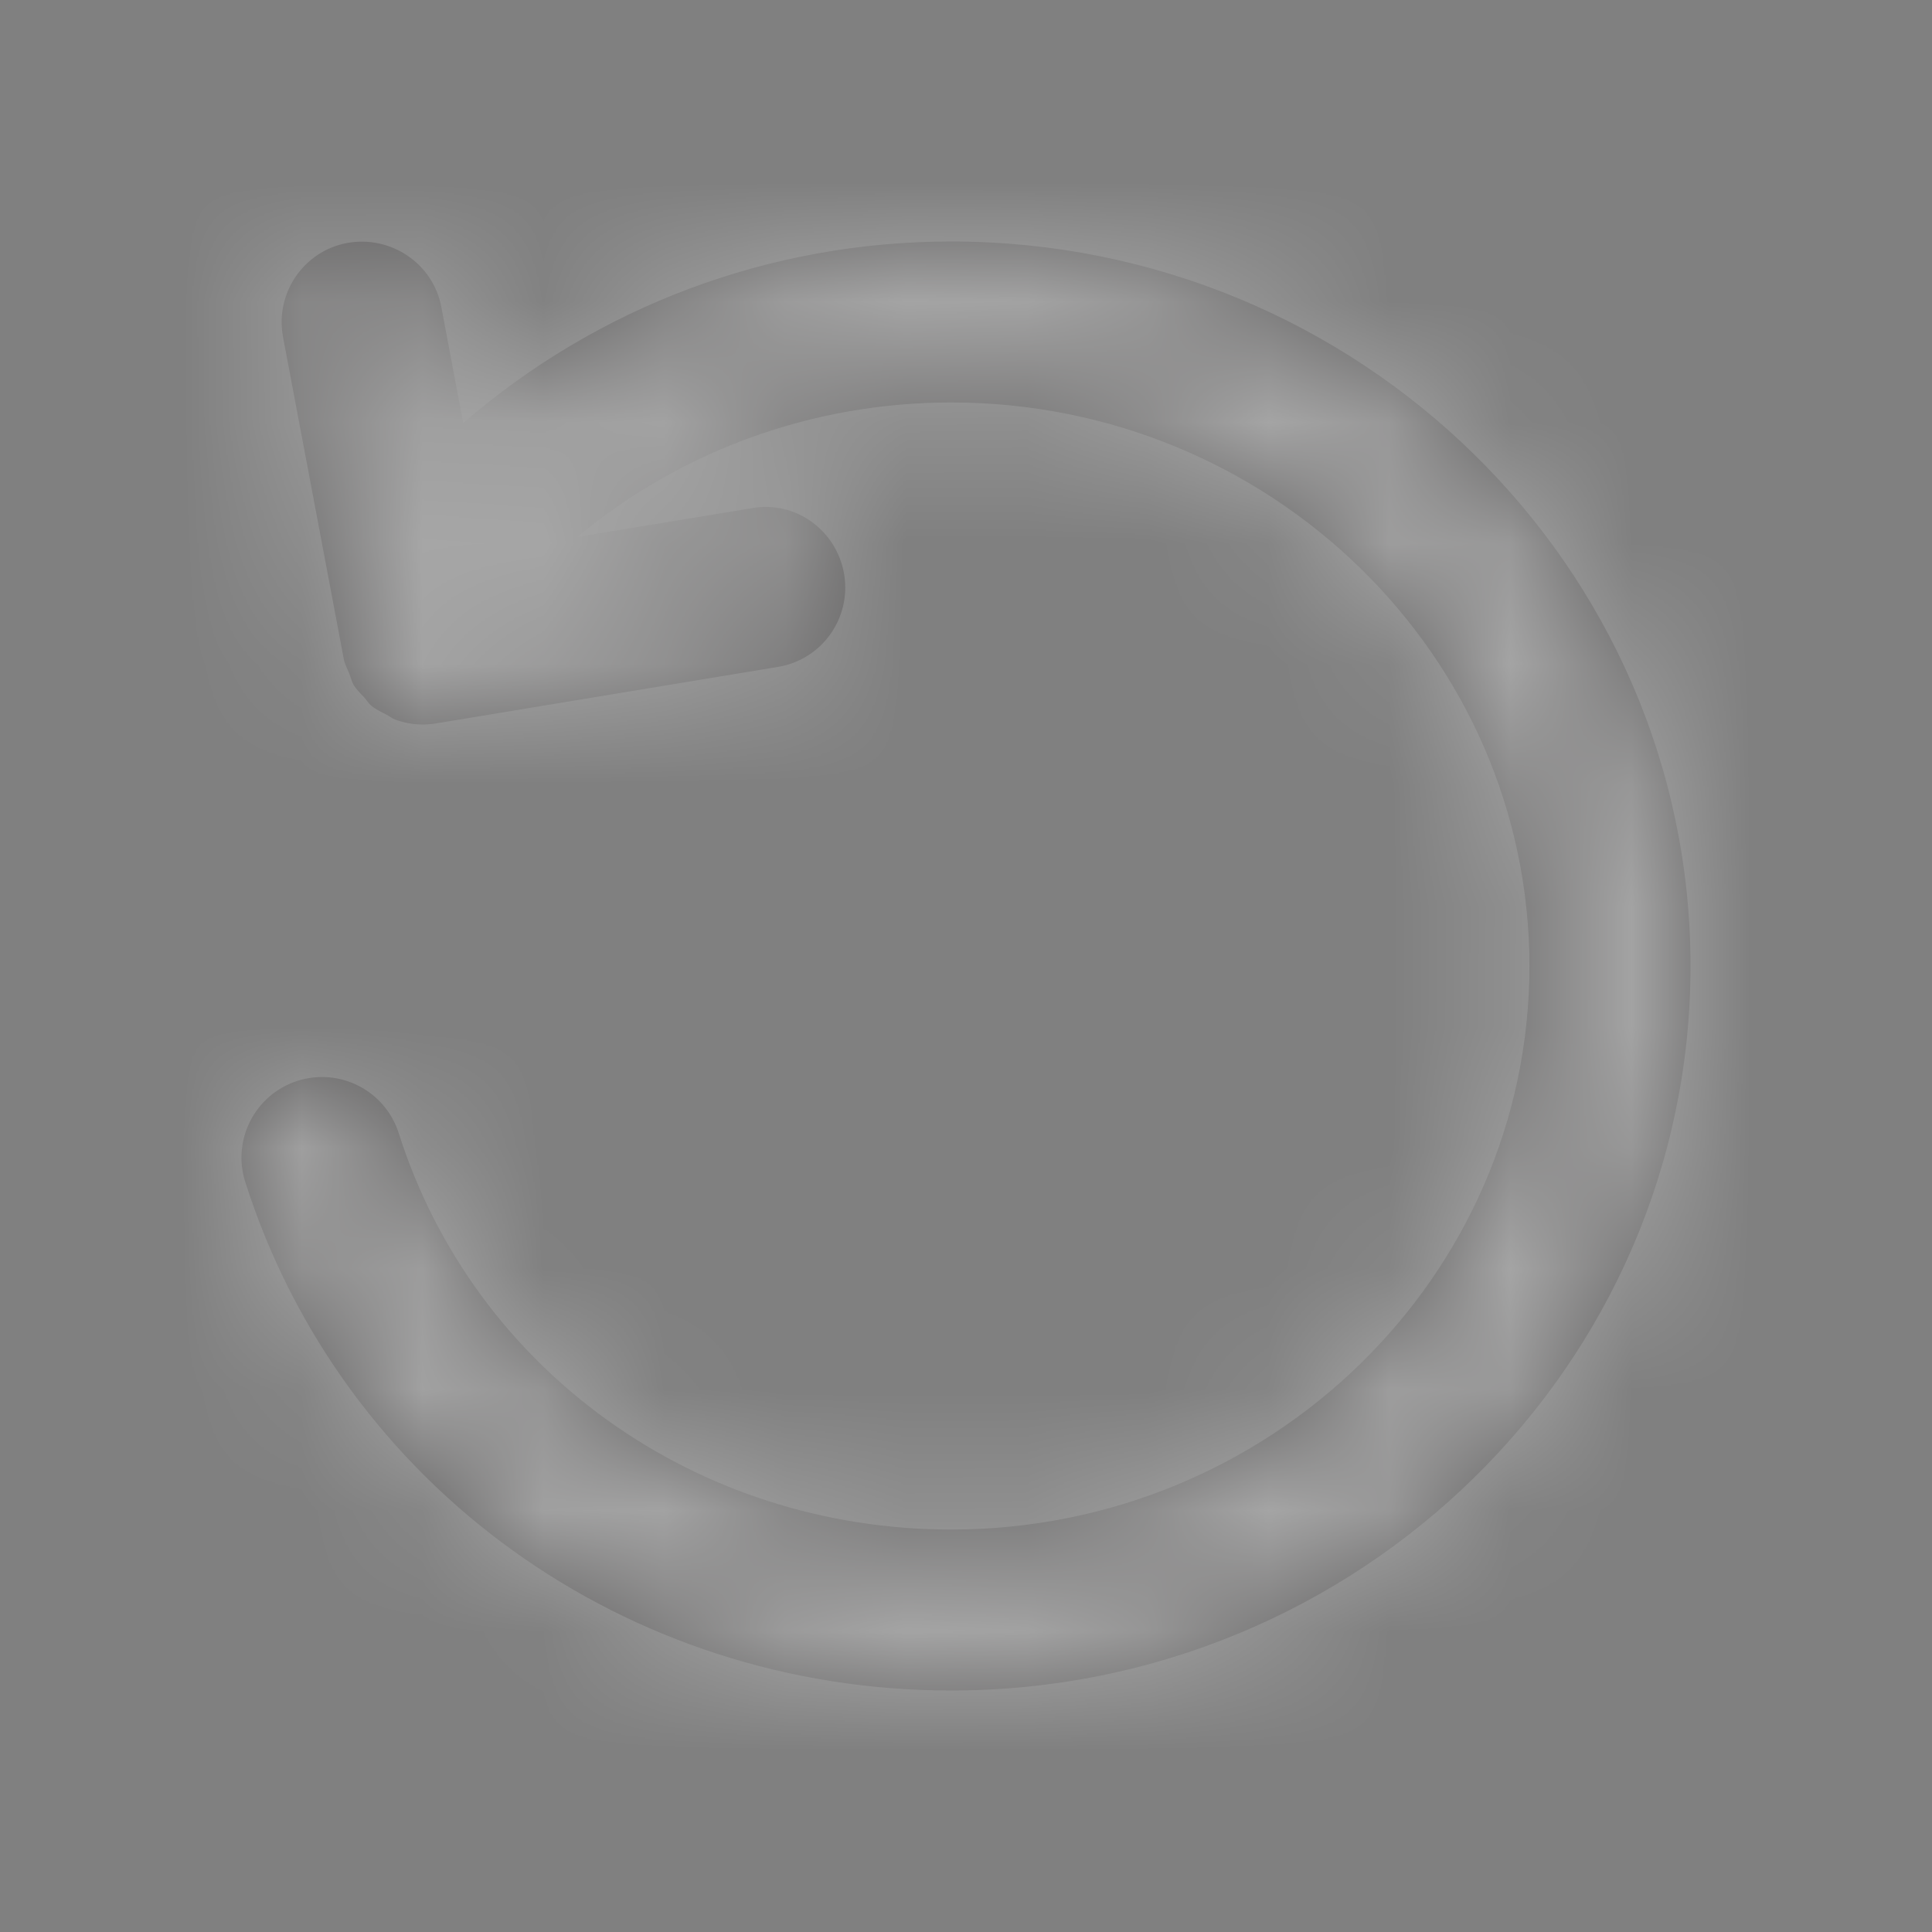 <svg width="16" height="16" viewBox="0 0 16 16" fill="none" xmlns="http://www.w3.org/2000/svg">
<rect x="0" y="0" width="16" height="16" fill="#808080" stroke="none"/>
<g opacity="0.3">
<path fill-rule="evenodd" clip-rule="evenodd" d="M2.464 8.951C2.815 8.839 3.19 9.033 3.302 9.384C3.926 11.348 5.765 12.667 7.877 12.667C10.518 12.667 12.666 10.573 12.666 8C12.666 5.427 10.518 3.333 7.877 3.333C6.725 3.333 5.638 3.735 4.78 4.447L6.224 4.209C6.591 4.142 6.931 4.395 6.991 4.757C7.051 5.121 6.805 5.464 6.442 5.523L3.611 5.991C3.574 5.997 3.537 6 3.502 6C3.422 6 3.345 5.986 3.273 5.959C3.248 5.95 3.228 5.933 3.204 5.92C3.16 5.897 3.114 5.877 3.076 5.845C3.052 5.826 3.037 5.798 3.016 5.775C2.985 5.743 2.952 5.711 2.928 5.671C2.912 5.643 2.905 5.609 2.892 5.577C2.876 5.537 2.855 5.501 2.847 5.457L2.344 2.791C2.276 2.429 2.514 2.079 2.876 2.012C3.237 1.947 3.587 2.182 3.655 2.543L3.836 3.504C4.946 2.543 6.368 2 7.877 2C11.253 2 14 4.691 14 8C14 11.309 11.253 14 7.877 14C5.182 14 2.833 12.307 2.031 9.788C1.92 9.437 2.114 9.063 2.464 8.951" fill="#231F20"/>
<mask id="mask0_8_2148" style="mask-type:luminance" maskUnits="userSpaceOnUse" x="1" y="2" width="13" height="12">
<path fill-rule="evenodd" clip-rule="evenodd" d="M2.464 8.951C2.815 8.839 3.19 9.033 3.302 9.384C3.926 11.348 5.765 12.667 7.877 12.667C10.518 12.667 12.666 10.573 12.666 8C12.666 5.427 10.518 3.333 7.877 3.333C6.725 3.333 5.638 3.735 4.78 4.447L6.224 4.209C6.591 4.142 6.931 4.395 6.991 4.757C7.051 5.121 6.805 5.464 6.442 5.523L3.611 5.991C3.574 5.997 3.537 6 3.502 6C3.422 6 3.345 5.986 3.273 5.959C3.248 5.95 3.228 5.933 3.204 5.92C3.16 5.897 3.114 5.877 3.076 5.845C3.052 5.826 3.037 5.798 3.016 5.775C2.985 5.743 2.952 5.711 2.928 5.671C2.912 5.643 2.905 5.609 2.892 5.577C2.876 5.537 2.855 5.501 2.847 5.457L2.344 2.791C2.276 2.429 2.514 2.079 2.876 2.012C3.237 1.947 3.587 2.182 3.655 2.543L3.836 3.504C4.946 2.543 6.368 2 7.877 2C11.253 2 14 4.691 14 8C14 11.309 11.253 14 7.877 14C5.182 14 2.833 12.307 2.031 9.788C1.92 9.437 2.114 9.063 2.464 8.951" fill="white"/>
</mask>
<g mask="url(#mask0_8_2148)">
<rect width="16" height="16" transform="matrix(-1 0 0 1 16 0)" fill="white"/>
</g>
</g>
</svg>
